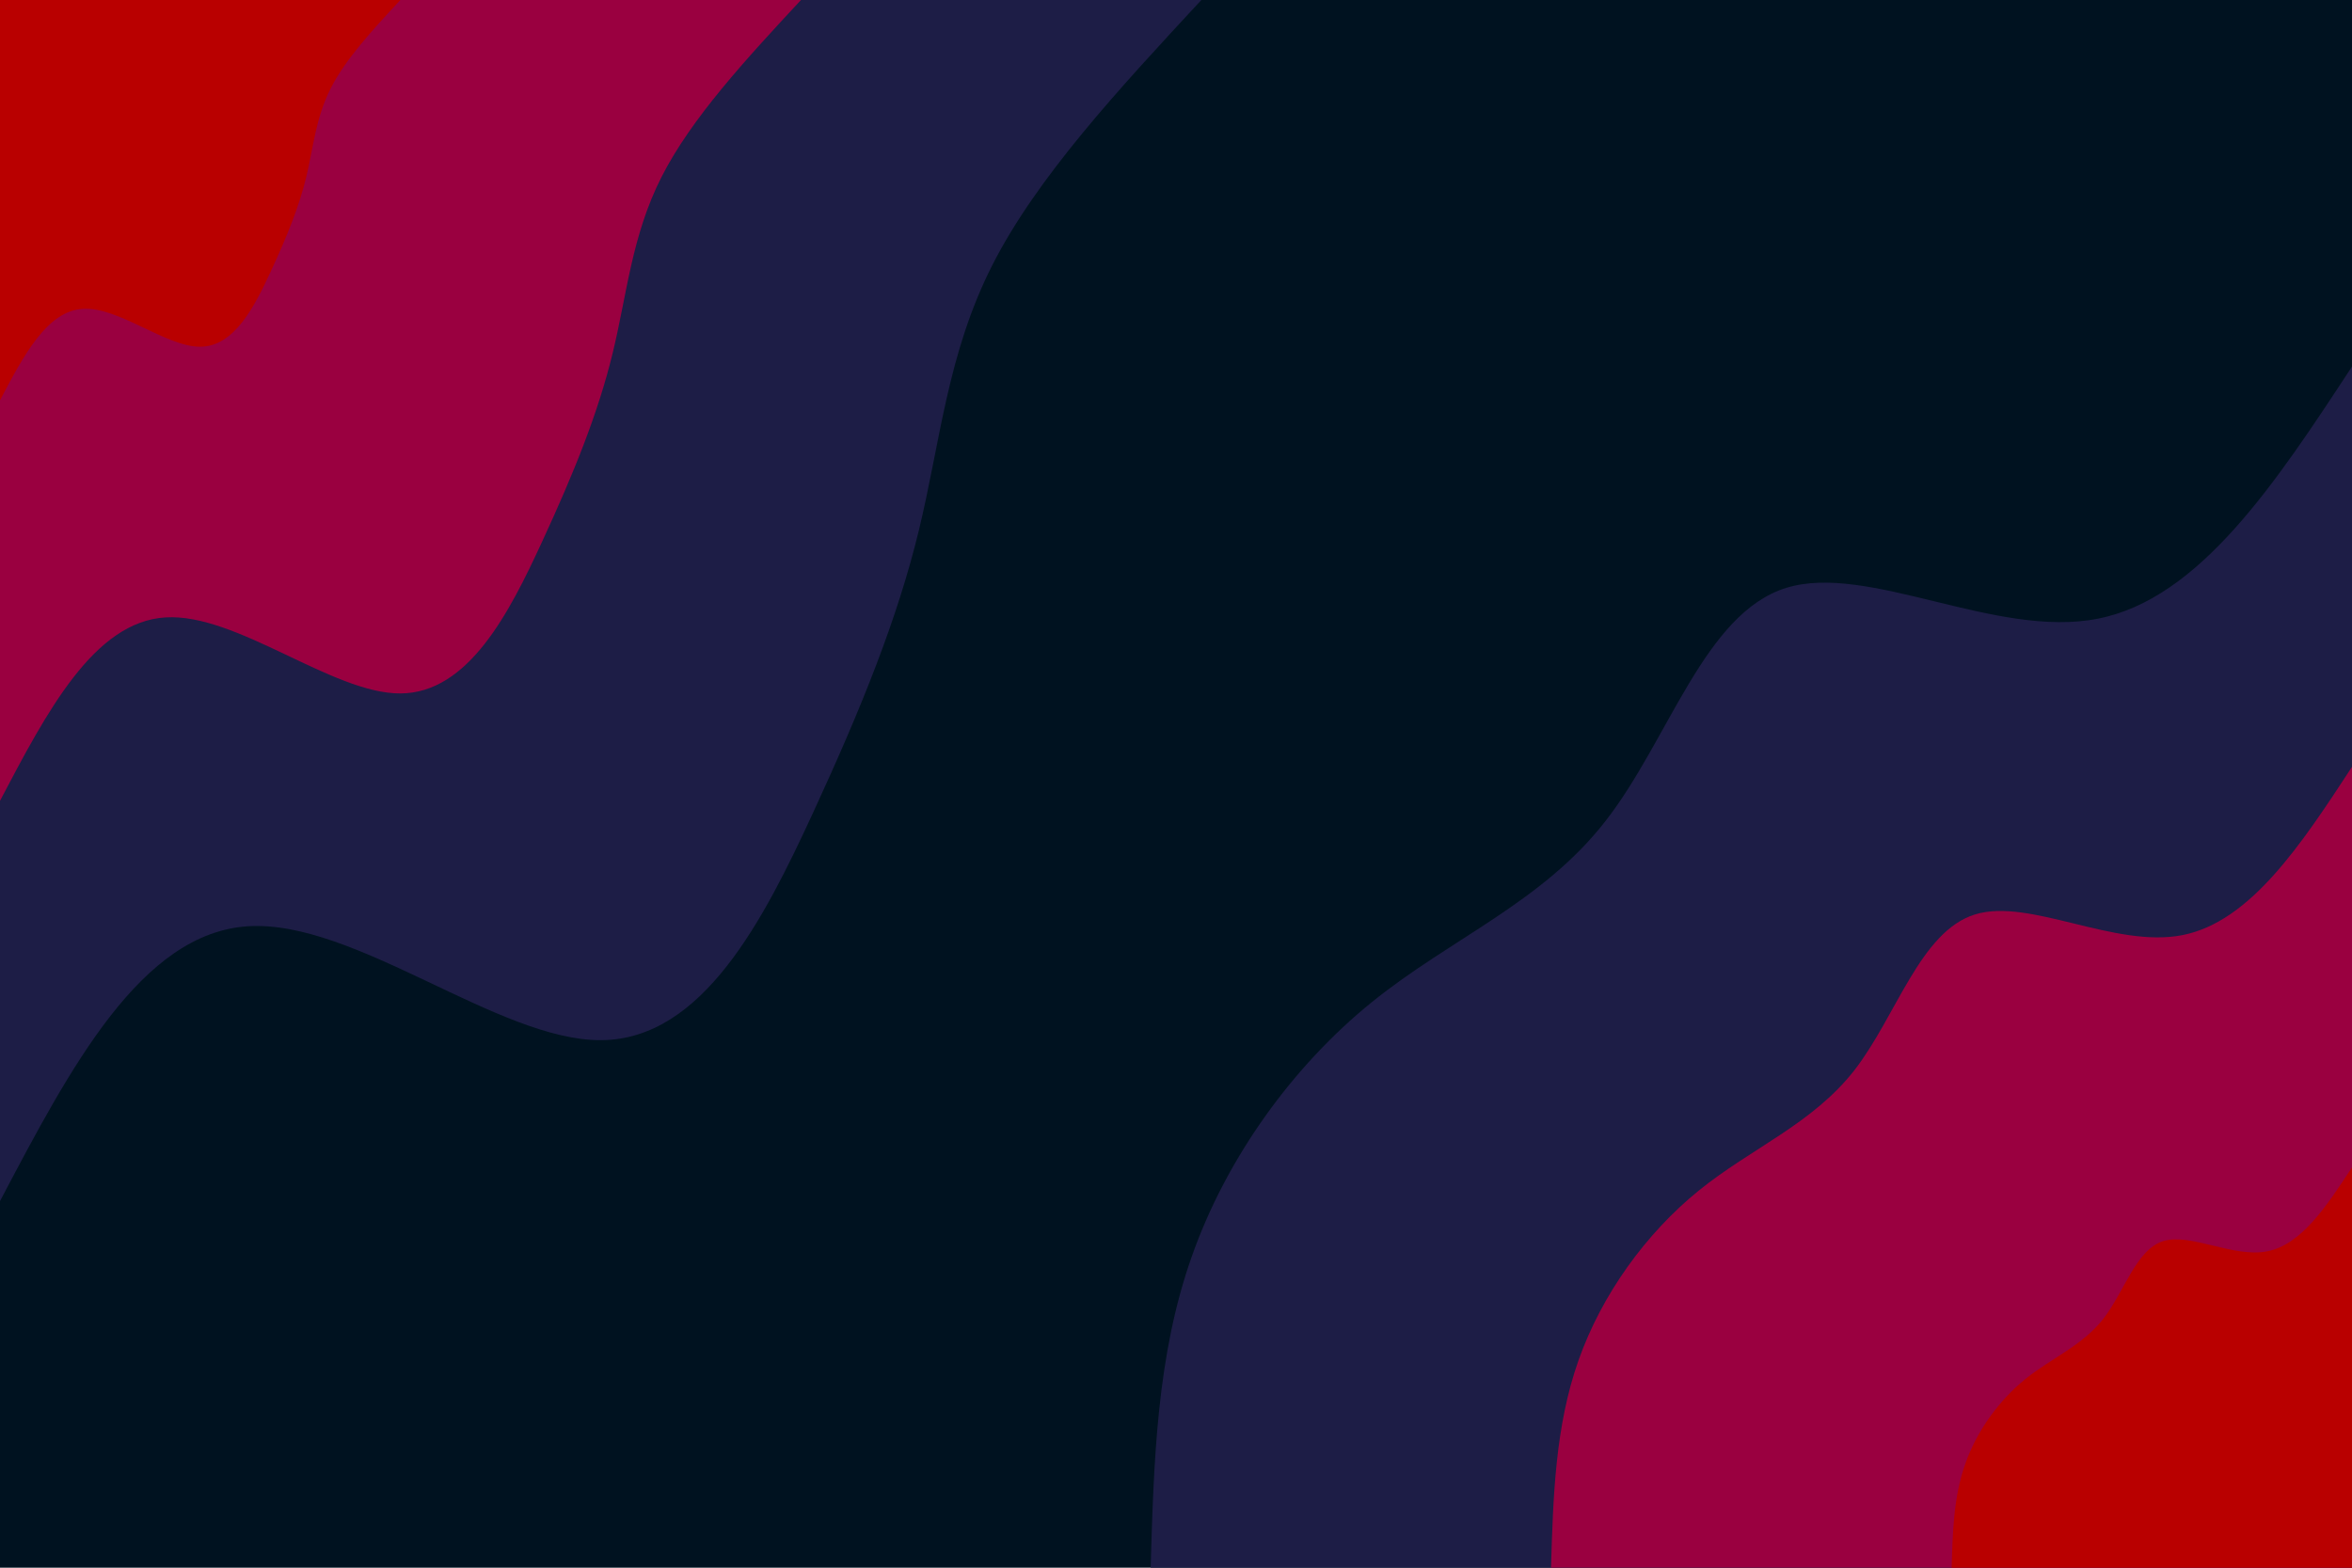 <svg id="visual" viewBox="0 0 900 600" width="900" height="600" xmlns="http://www.w3.org/2000/svg" xmlns:xlink="http://www.w3.org/1999/xlink" version="1.1"><rect x="0" y="0" width="900" height="600" fill="#001220"></rect><defs><linearGradient id="grad1_0" x1="33.3%" y1="100%" x2="100%" y2="0%"><stop offset="20%" stop-color="#b90000" stop-opacity="1"></stop><stop offset="80%" stop-color="#b90000" stop-opacity="1"></stop></linearGradient></defs><defs><linearGradient id="grad1_1" x1="33.3%" y1="100%" x2="100%" y2="0%"><stop offset="20%" stop-color="#b90000" stop-opacity="1"></stop><stop offset="80%" stop-color="#5d1155" stop-opacity="1"></stop></linearGradient></defs><defs><linearGradient id="grad1_2" x1="33.3%" y1="100%" x2="100%" y2="0%"><stop offset="20%" stop-color="#001220" stop-opacity="1"></stop><stop offset="80%" stop-color="#5d1155" stop-opacity="1"></stop></linearGradient></defs><defs><linearGradient id="grad2_0" x1="0%" y1="100%" x2="66.7%" y2="0%"><stop offset="20%" stop-color="#b90000" stop-opacity="1"></stop><stop offset="80%" stop-color="#b90000" stop-opacity="1"></stop></linearGradient></defs><defs><linearGradient id="grad2_1" x1="0%" y1="100%" x2="66.7%" y2="0%"><stop offset="20%" stop-color="#5d1155" stop-opacity="1"></stop><stop offset="80%" stop-color="#b90000" stop-opacity="1"></stop></linearGradient></defs><defs><linearGradient id="grad2_2" x1="0%" y1="100%" x2="66.7%" y2="0%"><stop offset="20%" stop-color="#5d1155" stop-opacity="1"></stop><stop offset="80%" stop-color="#001220" stop-opacity="1"></stop></linearGradient></defs><g transform="translate(900, 600)"><path d="M-459.7 0C-458.5 -40.6 -457.4 -81.1 -444 -119C-430.7 -156.9 -405.2 -192.1 -375 -216.5C-344.8 -240.9 -309.9 -254.6 -285.7 -285.7C-261.4 -316.8 -247.8 -365.3 -216.5 -375C-185.2 -384.7 -136.3 -355.5 -97.3 -363.2C-58.3 -370.8 -29.1 -415.3 0 -459.7L0 0Z" fill="#1d1d46"></path><path d="M-306.5 0C-305.7 -27 -304.9 -54.1 -296 -79.3C-287.1 -104.6 -270.1 -128 -250 -144.3C-229.9 -160.6 -206.6 -169.7 -190.4 -190.4C-174.3 -211.2 -165.2 -243.5 -144.3 -250C-123.5 -256.5 -90.9 -237 -64.9 -242.1C-38.9 -247.2 -19.4 -276.8 0 -306.5L0 0Z" fill="#9a0040"></path><path d="M-153.2 0C-152.8 -13.5 -152.5 -27 -148 -39.7C-143.6 -52.3 -135.1 -64 -125 -72.2C-114.9 -80.3 -103.3 -84.9 -95.2 -95.2C-87.1 -105.6 -82.6 -121.8 -72.2 -125C-61.7 -128.2 -45.4 -118.5 -32.4 -121.1C-19.4 -123.6 -9.7 -138.4 0 -153.2L0 0Z" fill="#b90000"></path></g><g transform="translate(0, 0)"><path d="M459.7 0C428.2 34 396.7 67.9 379.6 101.7C362.5 135.5 359.8 169.2 351.6 203C343.4 236.8 329.7 270.8 311.1 311.1C292.5 351.4 269 398 229.9 398.1C190.7 398.3 135.9 352 95 354.5C54.1 357 27 408.4 0 459.7L0 0Z" fill="#1d1d46"></path><path d="M306.5 0C285.5 22.6 264.5 45.3 253.1 67.8C241.7 90.3 239.9 112.8 234.4 135.3C228.9 157.9 219.8 180.6 207.4 207.4C195 234.3 179.3 265.3 153.2 265.4C127.1 265.5 90.6 234.6 63.3 236.3C36 238 18 272.2 0 306.5L0 0Z" fill="#9a0040"></path><path d="M153.2 0C142.7 11.3 132.2 22.6 126.5 33.9C120.8 45.2 119.9 56.4 117.2 67.7C114.5 78.9 109.9 90.3 103.7 103.7C97.5 117.1 89.7 132.7 76.6 132.7C63.6 132.8 45.3 117.3 31.7 118.2C18 119 9 136.1 0 153.2L0 0Z" fill="#b90000"></path></g></svg>